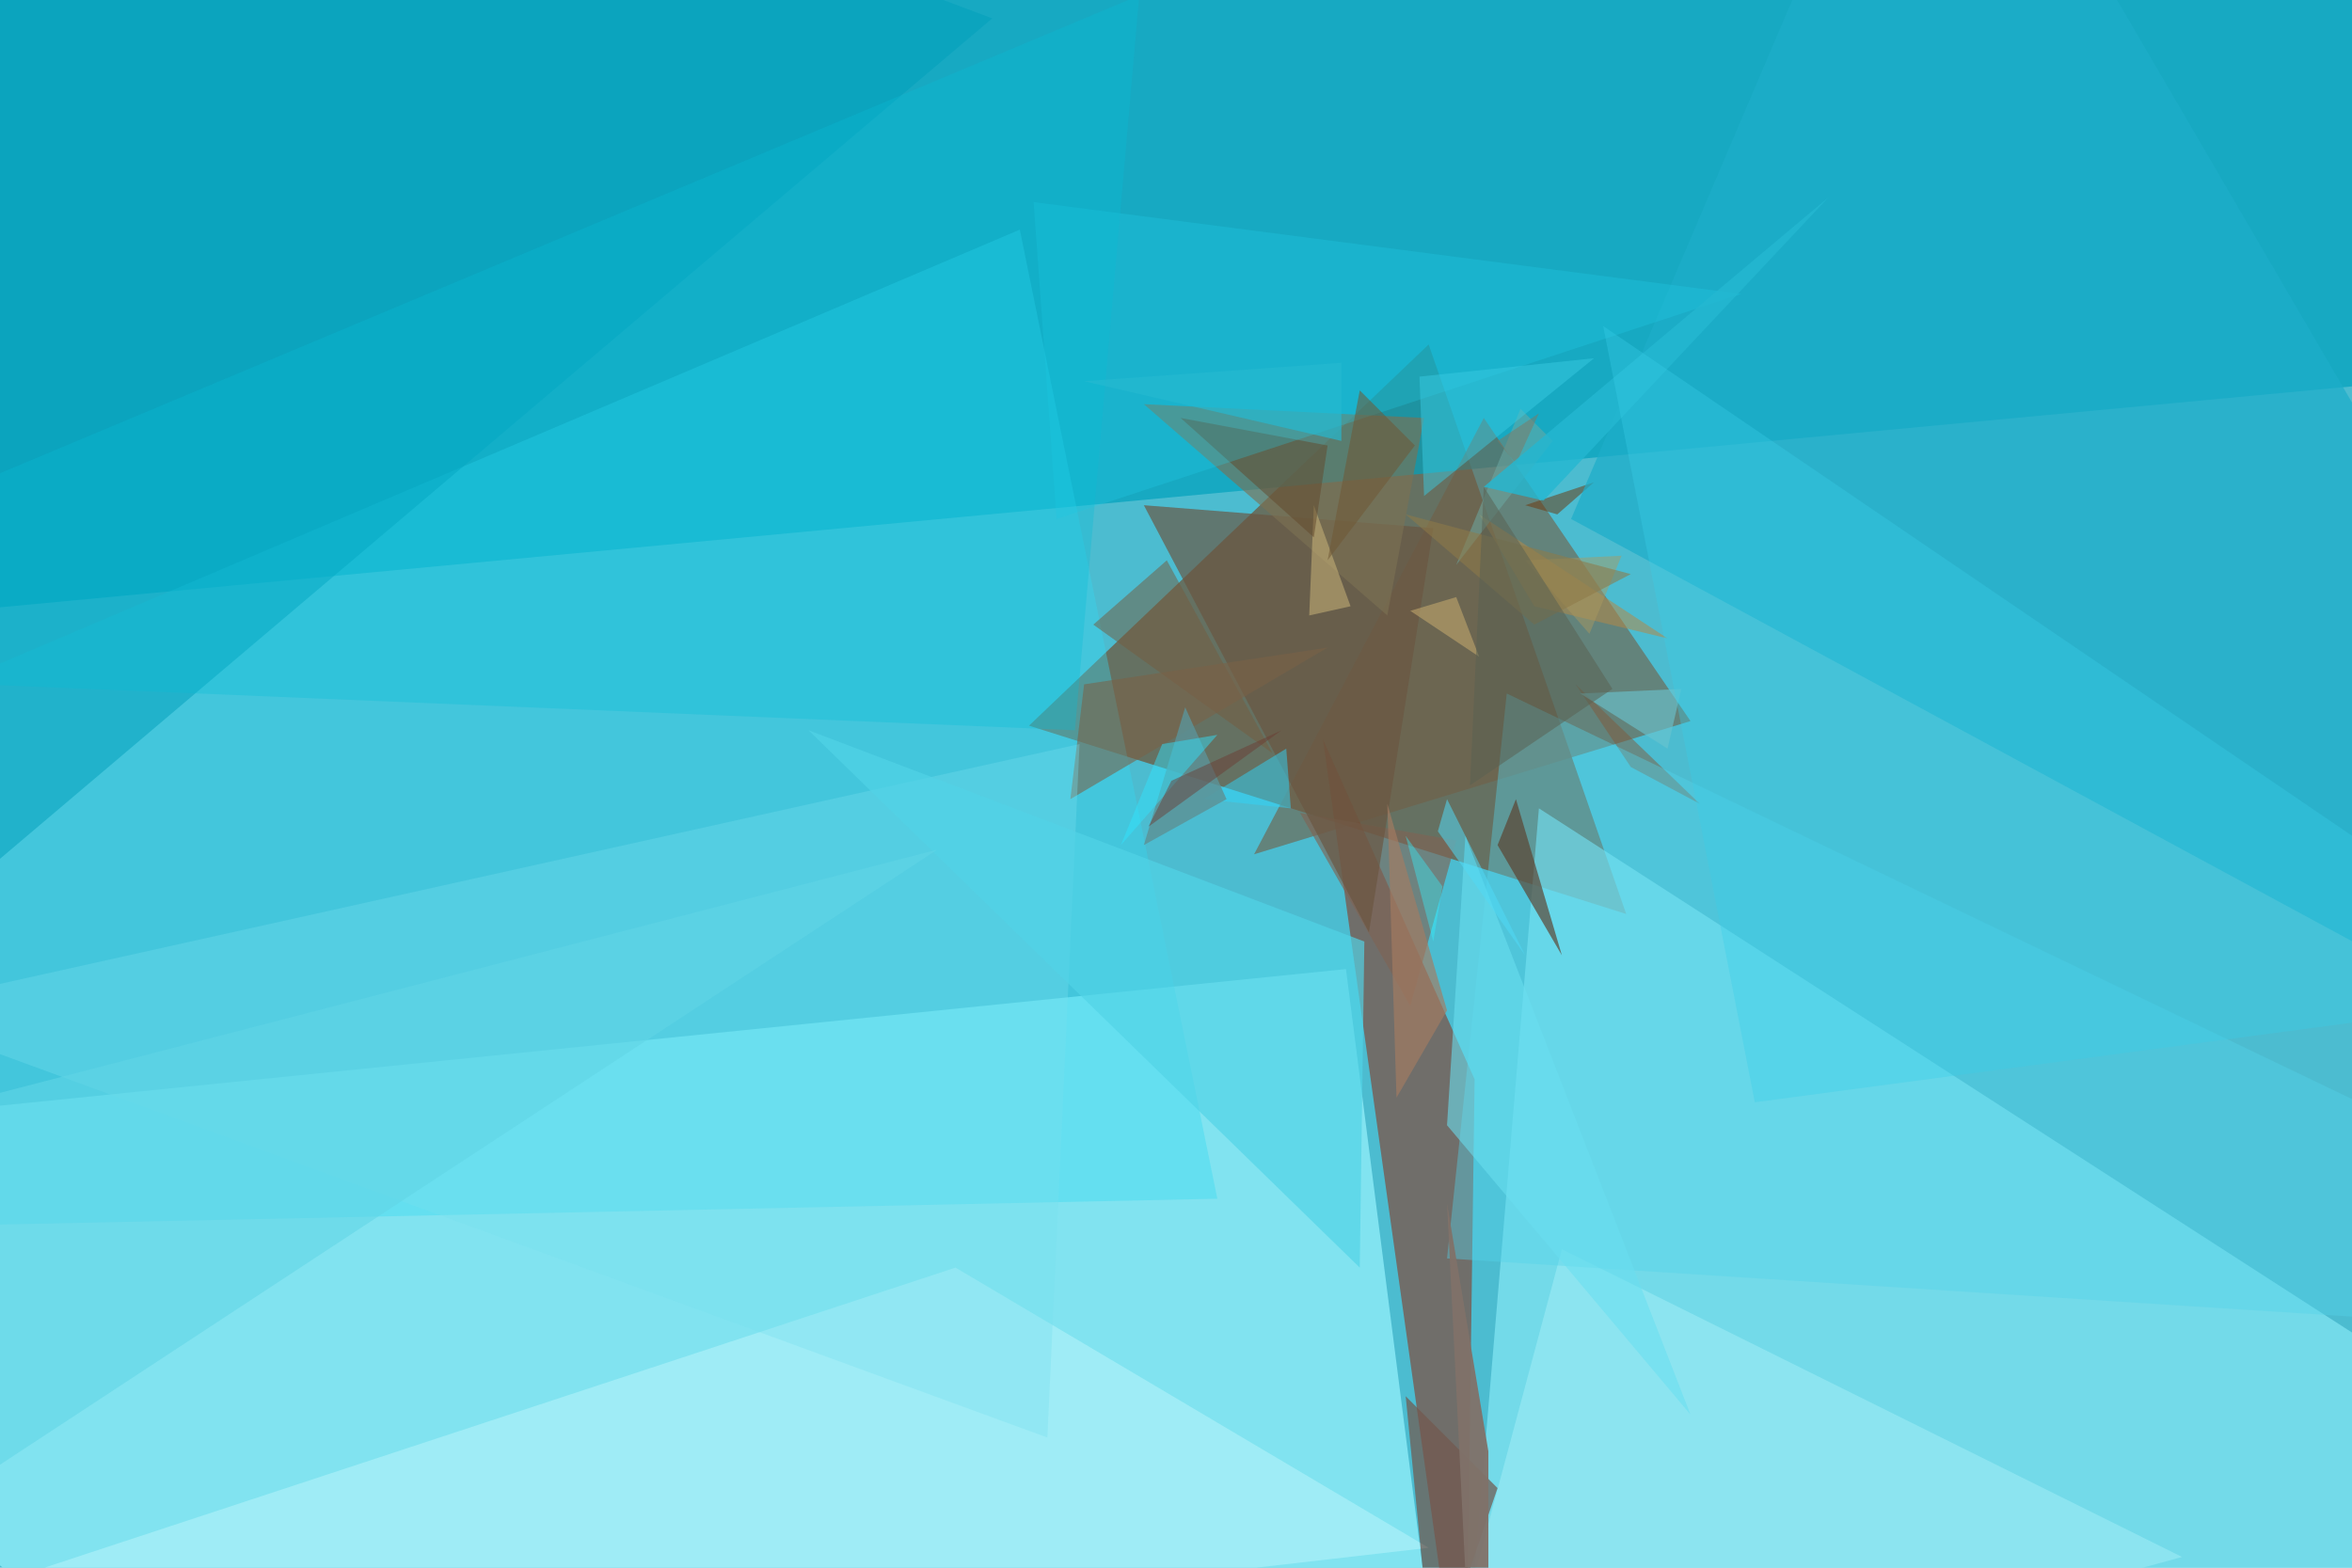 <svg xmlns="http://www.w3.org/2000/svg" viewBox="0 0 512 341.333" clip-path="url(#clip)" width="1913" height="1275.333"><defs><clipPath id="clip" clipPathUnits="objectBoundingBox"><rect x="0" y="0" width="512" height="341.333"/></clipPath></defs><rect x="0" y="0" width="512" height="341.333" fill="rgb(76, 188, 208)"/><path d="M354,199L224,158L311,75Z" fill="rgb(119, 61, 23)" fill-opacity="0.59"/><path d="M321,235L288,161L319,382Z" fill="rgb(149, 29, 0)" fill-opacity="0.49"/><path d="M293,211L345,617L-111,252Z" fill="rgb(134, 230, 243)" fill-opacity="0.92"/><path d="M335,176L594,343L321,342Z" fill="rgb(139, 236, 249)" fill-opacity="0.62"/><path d="M524,83L-253,156L586,-401Z" fill="rgb(0, 161, 189)" fill-opacity="0.70"/><path d="M340,272L475,339L310,384Z" fill="rgb(168, 240, 250)" fill-opacity="0.47"/><path d="M273,186L368,157L323,91Z" fill="rgb(114, 96, 71)" fill-opacity="0.62"/><path d="M265,261L-302,273L222,50Z" fill="rgb(55, 216, 241)" fill-opacity="0.38"/><path d="M307,219L283,177L317,183Z" fill="rgb(126, 101, 85)" fill-opacity="0.65"/><path d="M312,115L249,110L298,203Z" fill="rgb(106, 86, 64)" fill-opacity="0.67"/><path d="M-132,388L311,337L208,276Z" fill="rgb(185, 245, 252)" fill-opacity="0.54"/><path d="M302,134L310,91L249,88Z" fill="rgb(124, 113, 83)" fill-opacity="0.63"/><path d="M285,134L286,110L294,132Z" fill="rgb(210, 189, 126)" fill-opacity="0.49"/><path d="M312,365L326,324L306,304Z" fill="rgb(114, 87, 78)" fill-opacity="0.71"/><path d="M343,149L355,167L370,175Z" fill="rgb(129, 91, 60)" fill-opacity="0.50"/><path d="M328,151L626,294L315,274Z" fill="rgb(84, 211, 233)" fill-opacity="0.40"/><path d="M339,112L332,110L347,105Z" fill="rgb(108, 56, 13)" fill-opacity="0.51"/><path d="M3,-76L-13,198L216,4Z" fill="rgb(0, 159, 187)" fill-opacity="0.51"/><path d="M368,308L315,245L319,182Z" fill="rgb(106, 222, 239)" fill-opacity="0.58"/><path d="M342,113L420,-70L612,259Z" fill="rgb(30, 173, 201)" fill-opacity="0.72"/><path d="M289,97L257,91L286,117Z" fill="rgb(99, 74, 45)" fill-opacity="0.52"/><path d="M238,136L254,122L277,164Z" fill="rgb(117, 93, 64)" fill-opacity="0.51"/><path d="M363,139L322,112L334,132Z" fill="rgb(179, 137, 71)" fill-opacity="0.53"/><path d="M332,208L315,174L313,181Z" fill="rgb(79, 217, 245)" fill-opacity="0.53"/><path d="M262,174L281,176L280,163Z" fill="rgb(47, 212, 250)" fill-opacity="0.49"/><path d="M225,44L379,64L230,113Z" fill="rgb(34, 210, 236)" fill-opacity="0.27"/><path d="M324,443L324,316L315,262Z" fill="rgb(128, 114, 105)" fill-opacity="0.95"/><path d="M353,121L346,138L332,122Z" fill="rgb(171, 153, 97)" fill-opacity="0.47"/><path d="M236,149L289,141L233,174Z" fill="rgb(121, 97, 71)" fill-opacity="0.57"/><path d="M-26,220L228,313L235,162Z" fill="rgb(118, 224, 240)" fill-opacity="0.34"/><path d="M331,89L338,96L317,123Z" fill="rgb(107, 169, 163)" fill-opacity="0.54"/><path d="M326,184L330,174L340,208Z" fill="rgb(91, 62, 43)" fill-opacity="0.66"/><path d="M258,154L267,174L249,184Z" fill="rgb(92, 146, 151)" fill-opacity="0.83"/><path d="M334,136L355,125L306,112Z" fill="rgb(140, 122, 72)" fill-opacity="0.57"/><path d="M347,78L310,108L309,82Z" fill="rgb(58, 202, 226)" fill-opacity="0.48"/><path d="M315,220L302,175L304,239Z" fill="rgb(164, 123, 98)" fill-opacity="0.66"/><path d="M314,193L306,182L312,205Z" fill="rgb(51, 241, 255)" fill-opacity="0.39"/><path d="M234,159L-100,145L248,-1Z" fill="rgb(9, 188, 213)" fill-opacity="0.31"/><path d="M363,163L366,150L344,151Z" fill="rgb(106, 196, 207)" fill-opacity="0.62"/><path d="M317,130L322,143L307,133Z" fill="rgb(195, 168, 109)" fill-opacity="0.57"/><path d="M244,184L253,162L265,160Z" fill="rgb(47, 228, 255)" fill-opacity="0.45"/><path d="M323,106L320,171L351,150Z" fill="rgb(89, 96, 82)" fill-opacity="0.53"/><path d="M308,97L289,122L296,85Z" fill="rgb(112, 87, 54)" fill-opacity="0.55"/><path d="M255,170L250,180L279,159Z" fill="rgb(108, 58, 48)" fill-opacity="0.46"/><path d="M296,276L176,159L297,205Z" fill="rgb(81, 211, 230)" fill-opacity="0.68"/><path d="M292,79L236,83L292,96Z" fill="rgb(37, 185, 209)" fill-opacity="0.68"/><path d="M326,96L335,90L330,101Z" fill="rgb(127, 121, 98)" fill-opacity="0.51"/><path d="M336,109L323,106L398,43Z" fill="rgb(36, 183, 208)" fill-opacity="0.82"/><path d="M204,185L-58,253L-23,334Z" fill="rgb(97, 213, 230)" fill-opacity="0.59"/><path d="M349,71L382,240L562,216Z" fill="rgb(57, 207, 234)" fill-opacity="0.34"/></svg>